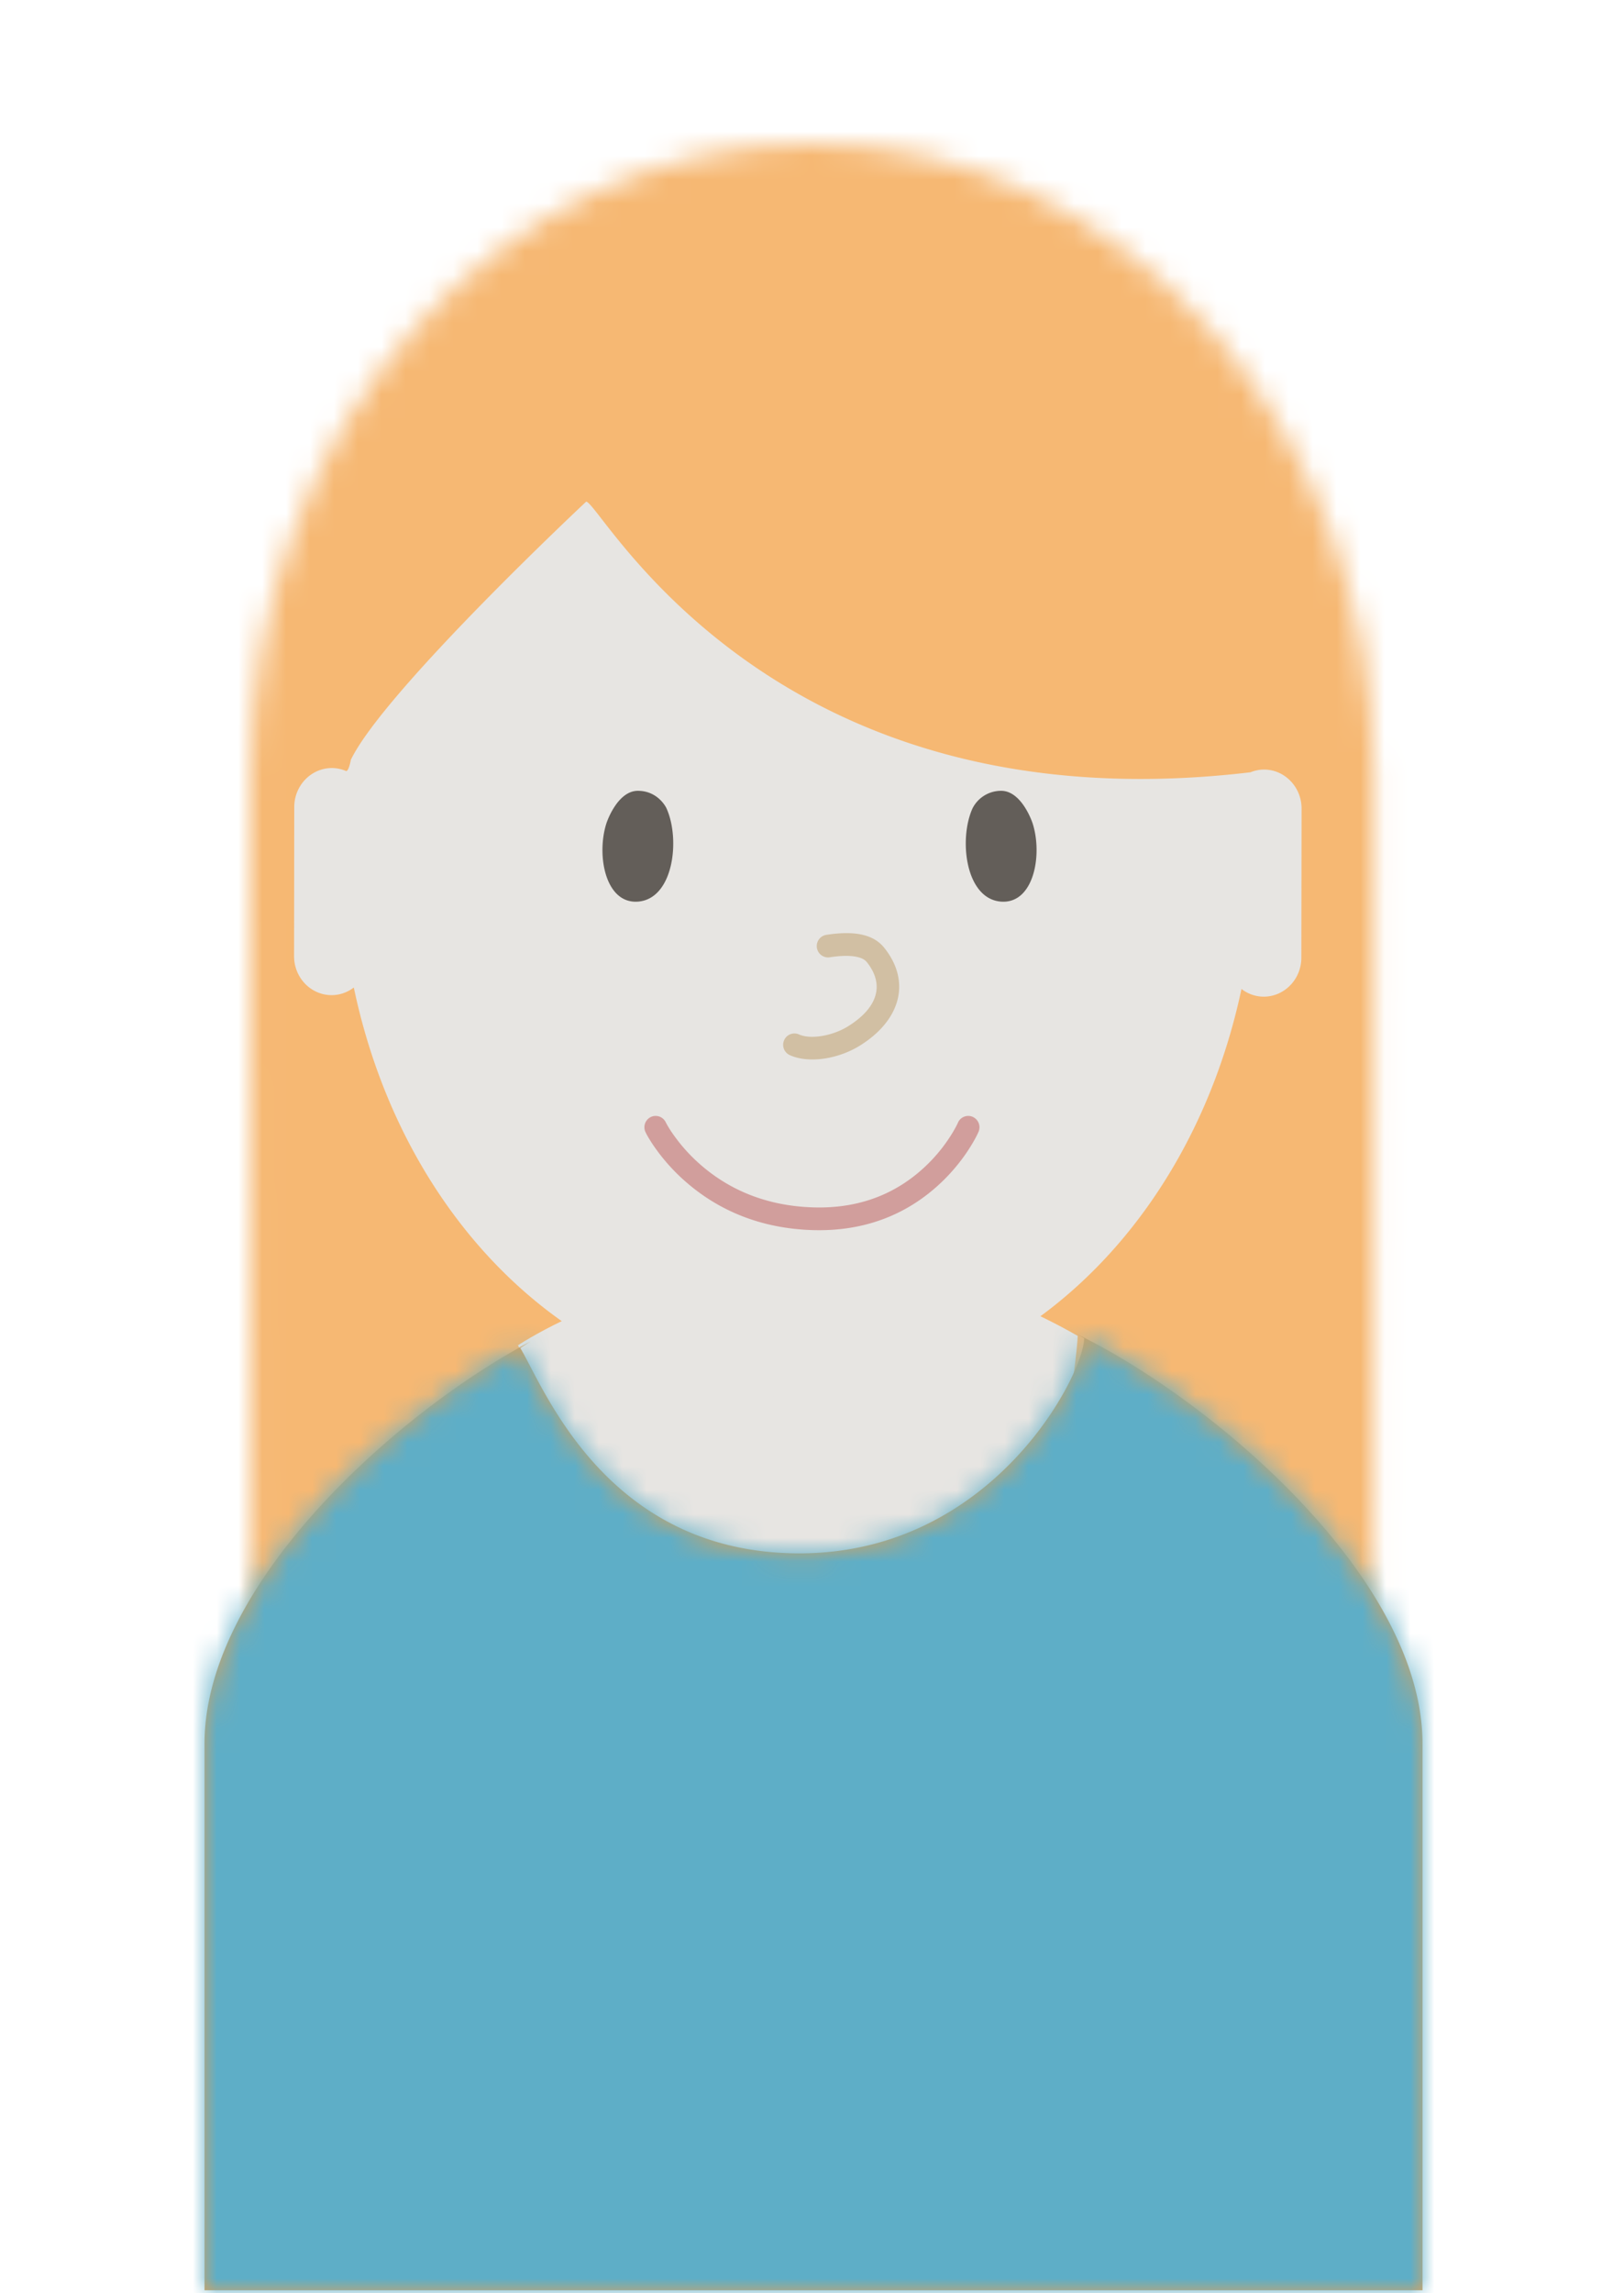 <svg xmlns="http://www.w3.org/2000/svg" xmlns:xlink="http://www.w3.org/1999/xlink" width="68" height="96" viewBox="0 0 68 96">
    <defs>
        <path id="a" d="M47.027 67.245c-11.19 1.729-10.92 3.75-23.498 3.75-12.638 0-12.4-2.053-23.505-3.948C.008 66.65 0 26.874 0 26.471 0 11.851 10.533 0 23.53 0c12.993 0 23.529 11.852 23.529 26.471 0 .47-.011 40.31-.032 40.774z"/>
        <path id="c" d="M36.531 2.972C42.194 5.73 51 13.195 51 20.12V43H0V20.12C0 13.438 8.057 6.252 13.655 3.28a9.333 9.333 0 0 0-.433.275c.965 1.58 3.557 8.597 11.69 8.597S36.832 4.62 36.832 3.147c-.1-.06-.201-.118-.302-.175z"/>
    </defs>
    <g fill="none" fill-rule="evenodd">
        <g transform="translate(10.47 6)">
            <mask id="b" fill="#fff">
                <use xlink:href="#a"/>
            </mask>
            <g fill="#F6B873" mask="url(#b)">
                <path d="M-9.412-.938h65v74h-65z"/>
            </g>
        </g>
        <path fill="#E7E5E2" d="M21.688 56.318c.957 1.531 3.646 28.432 11.718 28.432 8.074 0 11.719-27.4 11.719-28.827-12.361-7.081-23.438.395-23.438.395z"/>
        <g transform="translate(8.563 52.875)">
            <mask id="d" fill="#fff">
                <use xlink:href="#c"/>
            </mask>
            <use fill="#D8A25D" xlink:href="#c"/>
            <g mask="url(#d)">
                <path fill="#5EAEC7" d="M-31.167 69.63h119v-93h-119z"/>
            </g>
        </g>
        <path fill="#E7E5E2" d="M14.693 31.8s-.098.559-.225.467a1.522 1.522 0 0 0-.568-.116c-.87 0-1.577.73-1.579 1.631l-.008 6.24c-.002.903.701 1.635 1.572 1.636.349 0 .668-.12.93-.319 2.105 10.049 9.61 17.146 18.557 17.161 8.949.015 16.477-7.058 18.611-17.1.26.2.58.321.93.322.87 0 1.576-.73 1.577-1.63l.01-6.241c0-.902-.703-1.634-1.573-1.636-.2 0-.392.043-.568.114C32.178 34.72 25.139 21 24.544 21c0 0-8.44 7.9-9.85 10.8z"/>
        <g>
            <path fill="#635E59" d="M26.715 37.743c-1.362.104-1.743-1.922-1.333-3.246.077-.25.528-1.392 1.326-1.392.797 0 1.15.624 1.198.731.587 1.29.299 3.793-1.191 3.907M41.914 37.743c1.362.104 1.743-1.922 1.333-3.246-.077-.25-.528-1.392-1.326-1.392a1.34 1.34 0 0 0-1.198.731c-.587 1.29-.299 3.793 1.191 3.907"/>
            <path fill="#D1BFA3" fill-rule="nonzero" d="M34.746 40.073c.801-.124 1.348-.046 1.544.196.74.918.503 1.888-.766 2.685-.667.418-1.585.566-2.07.349a.469.469 0 0 0-.621.242c-.106.24.002.52.24.626.803.36 2.038.161 2.949-.41 1.723-1.083 2.118-2.702.998-4.091-.474-.588-1.313-.707-2.417-.536a.474.474 0 0 0 .143.94z"/>
            <path fill="#D19E9C" fill-rule="nonzero" d="M40.11 47c-.042.097-.14.285-.296.533a6.724 6.724 0 0 1-1.001 1.23c-1.204 1.168-2.77 1.843-4.764 1.78-1.944-.06-3.504-.724-4.727-1.795a7.058 7.058 0 0 1-1.115-1.235 4.33 4.33 0 0 1-.332-.534.469.469 0 0 0-.63-.216.477.477 0 0 0-.214.636c.069.142.203.373.409.665a8 8 0 0 0 1.265 1.4c1.38 1.21 3.145 1.962 5.315 2.03 2.26.07 4.067-.709 5.445-2.046.46-.446.84-.925 1.143-1.404.184-.292.304-.523.365-.665a.477.477 0 0 0-.243-.625.469.469 0 0 0-.62.245z"/>
        </g>
    </g>
</svg>
